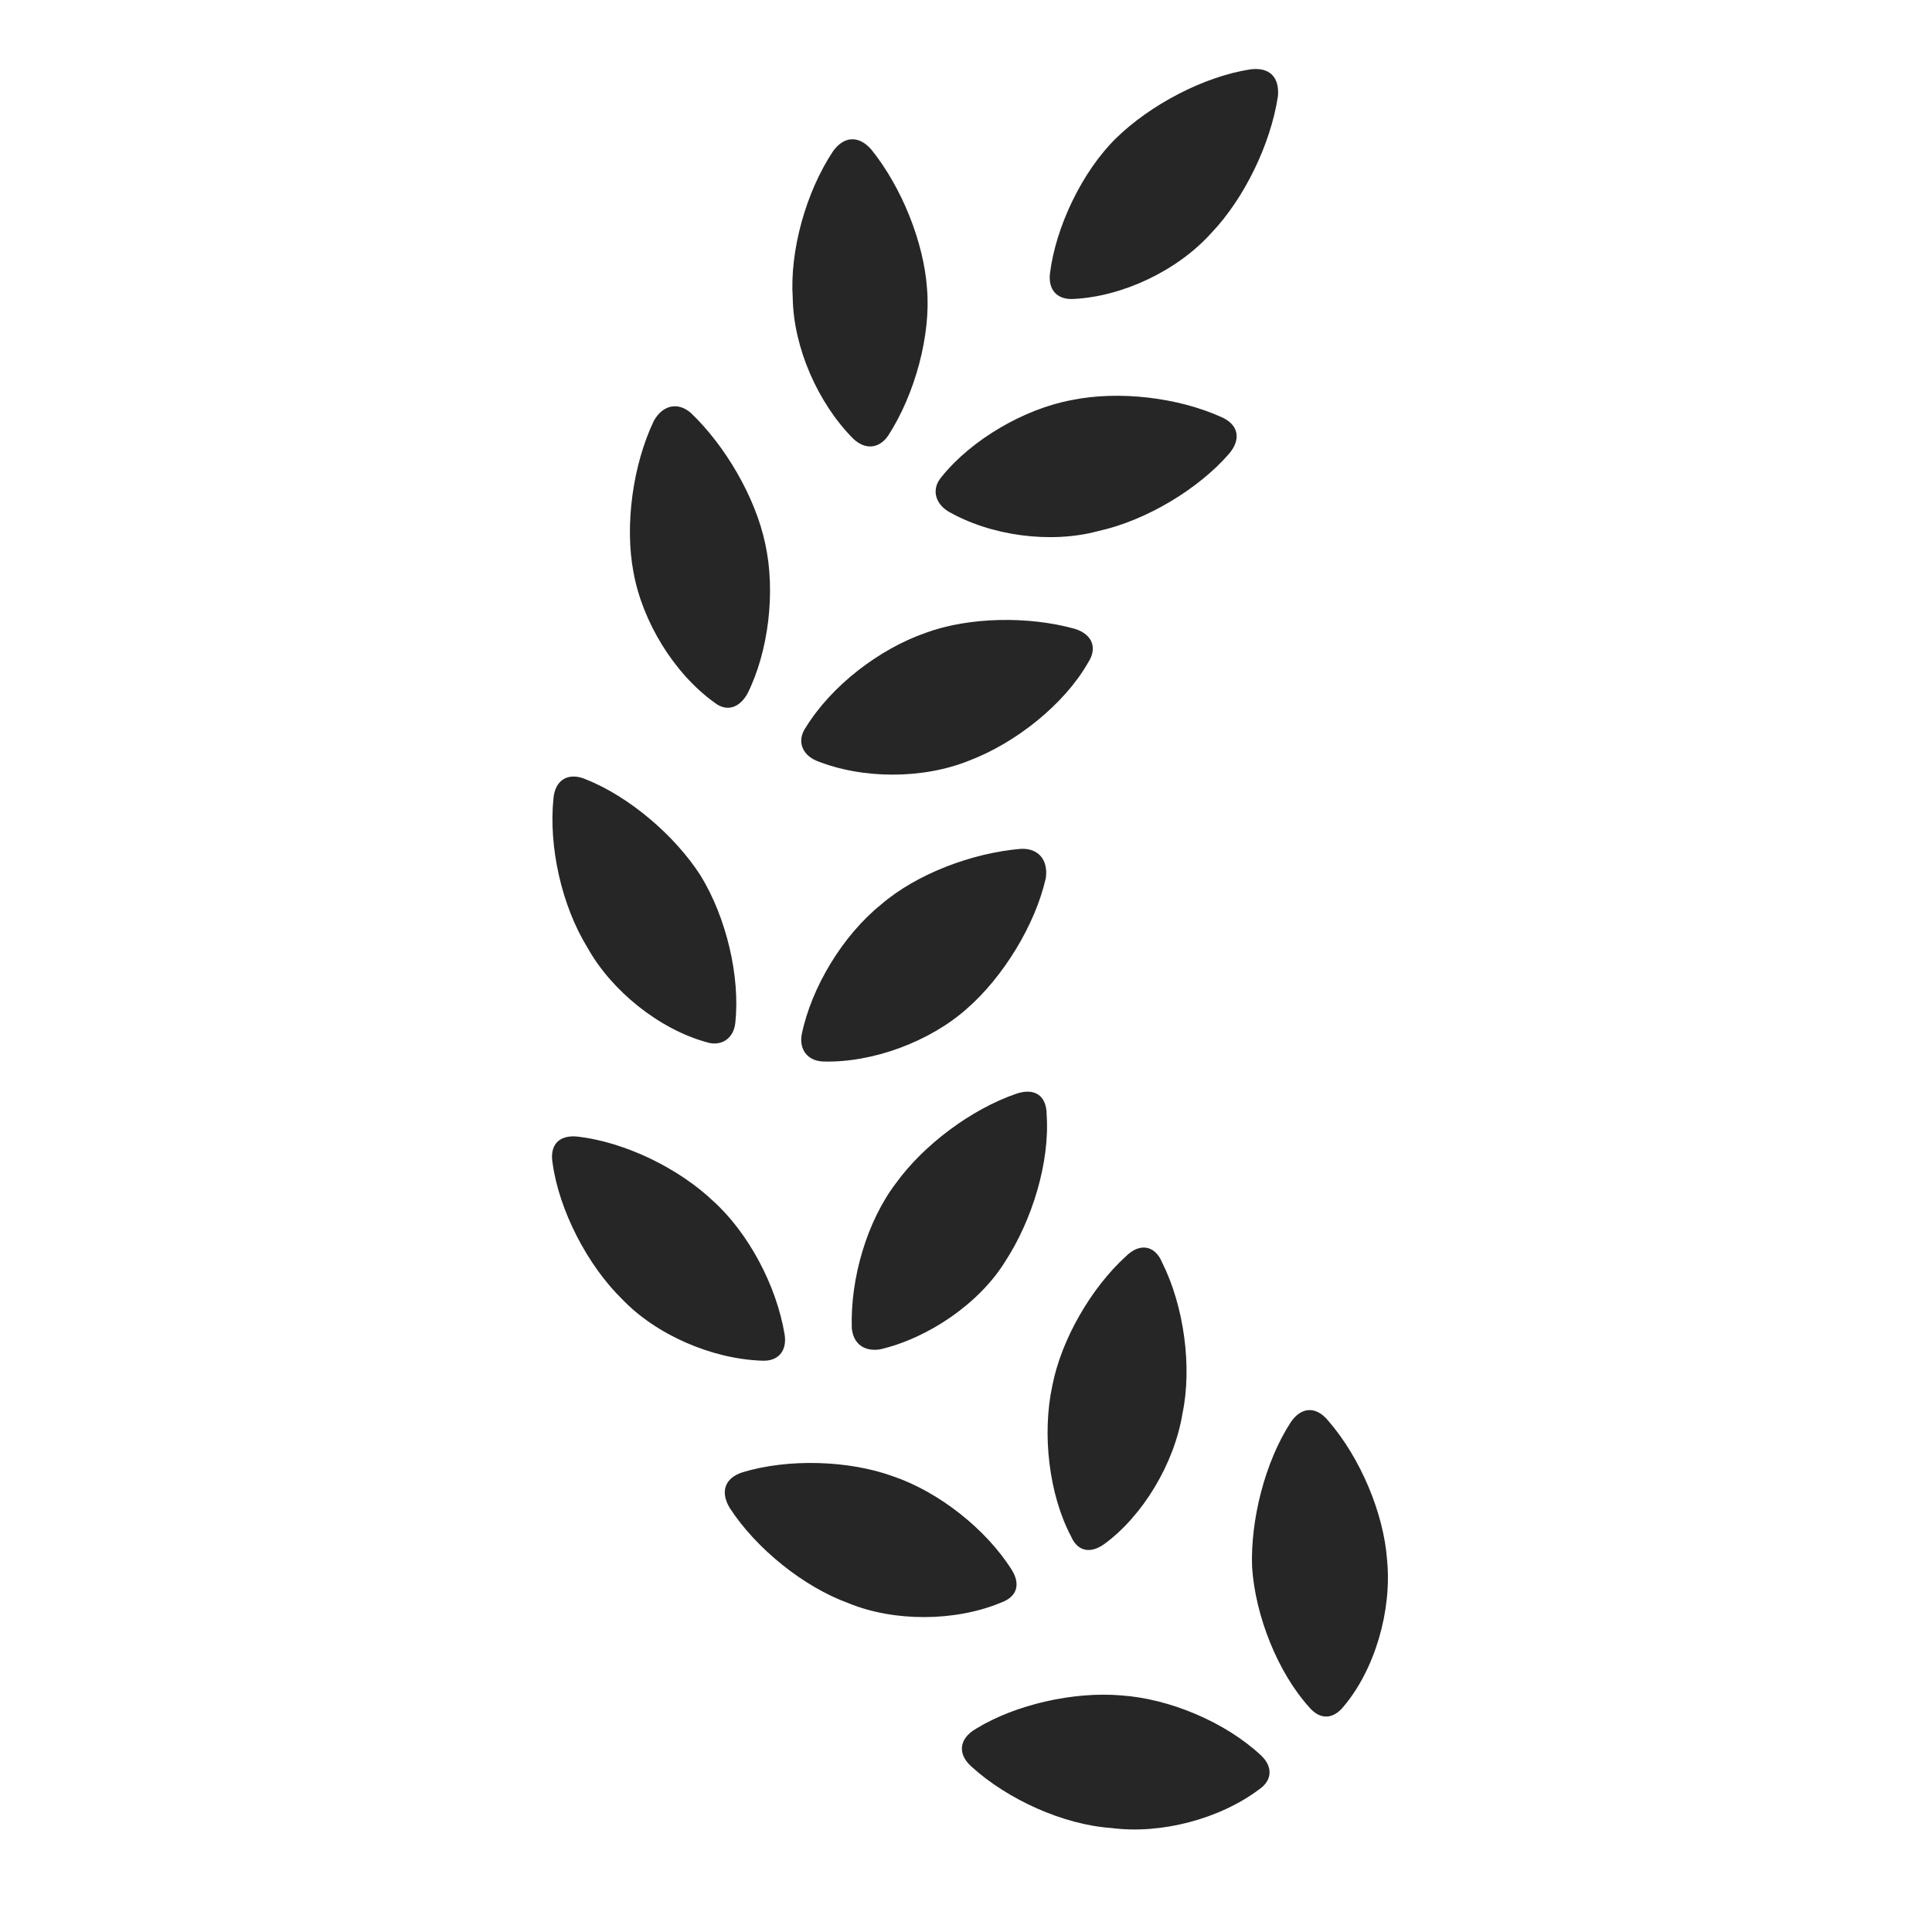 <svg width="28" height="28" viewBox="0 0 28 28" fill="none" xmlns="http://www.w3.org/2000/svg">
<path d="M16.247 24.571C15.568 24.513 14.724 24.7 14.149 25.052C13.903 25.192 13.868 25.415 14.079 25.603C14.607 26.083 15.415 26.446 16.107 26.493C16.821 26.587 17.677 26.364 18.251 25.931C18.439 25.802 18.45 25.603 18.274 25.439C17.759 24.958 16.95 24.618 16.247 24.571ZM18.708 20.61C18.333 21.185 18.122 22.028 18.146 22.708C18.192 23.423 18.521 24.243 18.978 24.747C19.13 24.923 19.317 24.923 19.47 24.735C19.927 24.196 20.173 23.341 20.103 22.614C20.056 21.935 19.716 21.126 19.247 20.587C19.071 20.376 18.86 20.388 18.708 20.61ZM12.943 21.396C12.298 21.161 11.419 21.138 10.763 21.337C10.505 21.419 10.435 21.618 10.575 21.853C10.962 22.45 11.653 23.001 12.298 23.235C12.954 23.505 13.845 23.505 14.513 23.224C14.736 23.142 14.794 22.966 14.665 22.755C14.29 22.157 13.599 21.618 12.943 21.396ZM16.317 18.208C15.814 18.665 15.38 19.415 15.251 20.083C15.099 20.786 15.204 21.665 15.521 22.263C15.614 22.485 15.802 22.521 16.001 22.38C16.564 21.97 17.021 21.208 17.138 20.482C17.278 19.814 17.161 18.935 16.845 18.302C16.739 18.044 16.517 18.009 16.317 18.208ZM8.009 16.86C8.103 17.54 8.513 18.337 9.017 18.829C9.509 19.345 10.318 19.696 11.044 19.72C11.278 19.732 11.407 19.579 11.372 19.345C11.255 18.63 10.845 17.868 10.341 17.411C9.837 16.931 9.064 16.556 8.384 16.474C8.103 16.439 7.962 16.591 8.009 16.86ZM14.724 15.853C14.079 16.075 13.388 16.591 12.989 17.142C12.568 17.692 12.321 18.524 12.345 19.251C12.368 19.474 12.521 19.591 12.755 19.556C13.458 19.392 14.196 18.888 14.571 18.278C14.958 17.681 15.216 16.849 15.169 16.157C15.169 15.876 14.993 15.759 14.724 15.853ZM12.767 13.111C12.216 13.556 11.759 14.306 11.618 14.997C11.583 15.208 11.7 15.372 11.923 15.384C12.649 15.407 13.482 15.091 14.009 14.622C14.536 14.165 15.005 13.403 15.157 12.724C15.193 12.466 15.052 12.29 14.794 12.302C14.091 12.361 13.282 12.665 12.767 13.111ZM8.021 11.575C7.95 12.267 8.138 13.122 8.513 13.732C8.864 14.364 9.556 14.915 10.236 15.103C10.446 15.173 10.634 15.056 10.657 14.821C10.728 14.153 10.528 13.298 10.153 12.689C9.778 12.103 9.11 11.54 8.489 11.294C8.243 11.189 8.044 11.294 8.021 11.575ZM13.411 9.173C12.743 9.407 12.052 9.935 11.677 10.544C11.548 10.732 11.618 10.931 11.829 11.024C12.497 11.294 13.376 11.294 14.044 11.024C14.724 10.767 15.427 10.204 15.767 9.607C15.907 9.396 15.837 9.196 15.579 9.114C14.911 8.927 14.044 8.939 13.411 9.173ZM9.474 6.103C9.169 6.747 9.052 7.614 9.181 8.294C9.31 9.009 9.767 9.759 10.353 10.181C10.528 10.321 10.716 10.263 10.833 10.052C11.138 9.443 11.243 8.575 11.091 7.884C10.95 7.204 10.505 6.454 10.013 5.985C9.825 5.821 9.603 5.868 9.474 6.103ZM15.532 5.798C14.841 5.927 14.079 6.372 13.646 6.911C13.505 7.075 13.54 7.275 13.728 7.403C14.349 7.767 15.228 7.884 15.919 7.696C16.61 7.544 17.372 7.087 17.817 6.571C17.993 6.36 17.946 6.15 17.7 6.044C17.079 5.763 16.224 5.657 15.532 5.798ZM12.075 2.189C11.677 2.786 11.443 3.642 11.489 4.321C11.501 5.036 11.853 5.845 12.368 6.36C12.544 6.525 12.743 6.501 12.872 6.314C13.259 5.716 13.493 4.86 13.435 4.181C13.388 3.513 13.071 2.716 12.626 2.165C12.439 1.954 12.228 1.978 12.075 2.189ZM18.122 1.005C17.442 1.11 16.669 1.521 16.177 2.001C15.685 2.482 15.298 3.29 15.216 3.97C15.193 4.204 15.321 4.345 15.556 4.333C16.271 4.298 17.067 3.923 17.56 3.372C18.028 2.88 18.415 2.095 18.521 1.392C18.544 1.122 18.403 0.97 18.122 1.005Z" fill="black" fill-opacity="0.85"/>
</svg>
